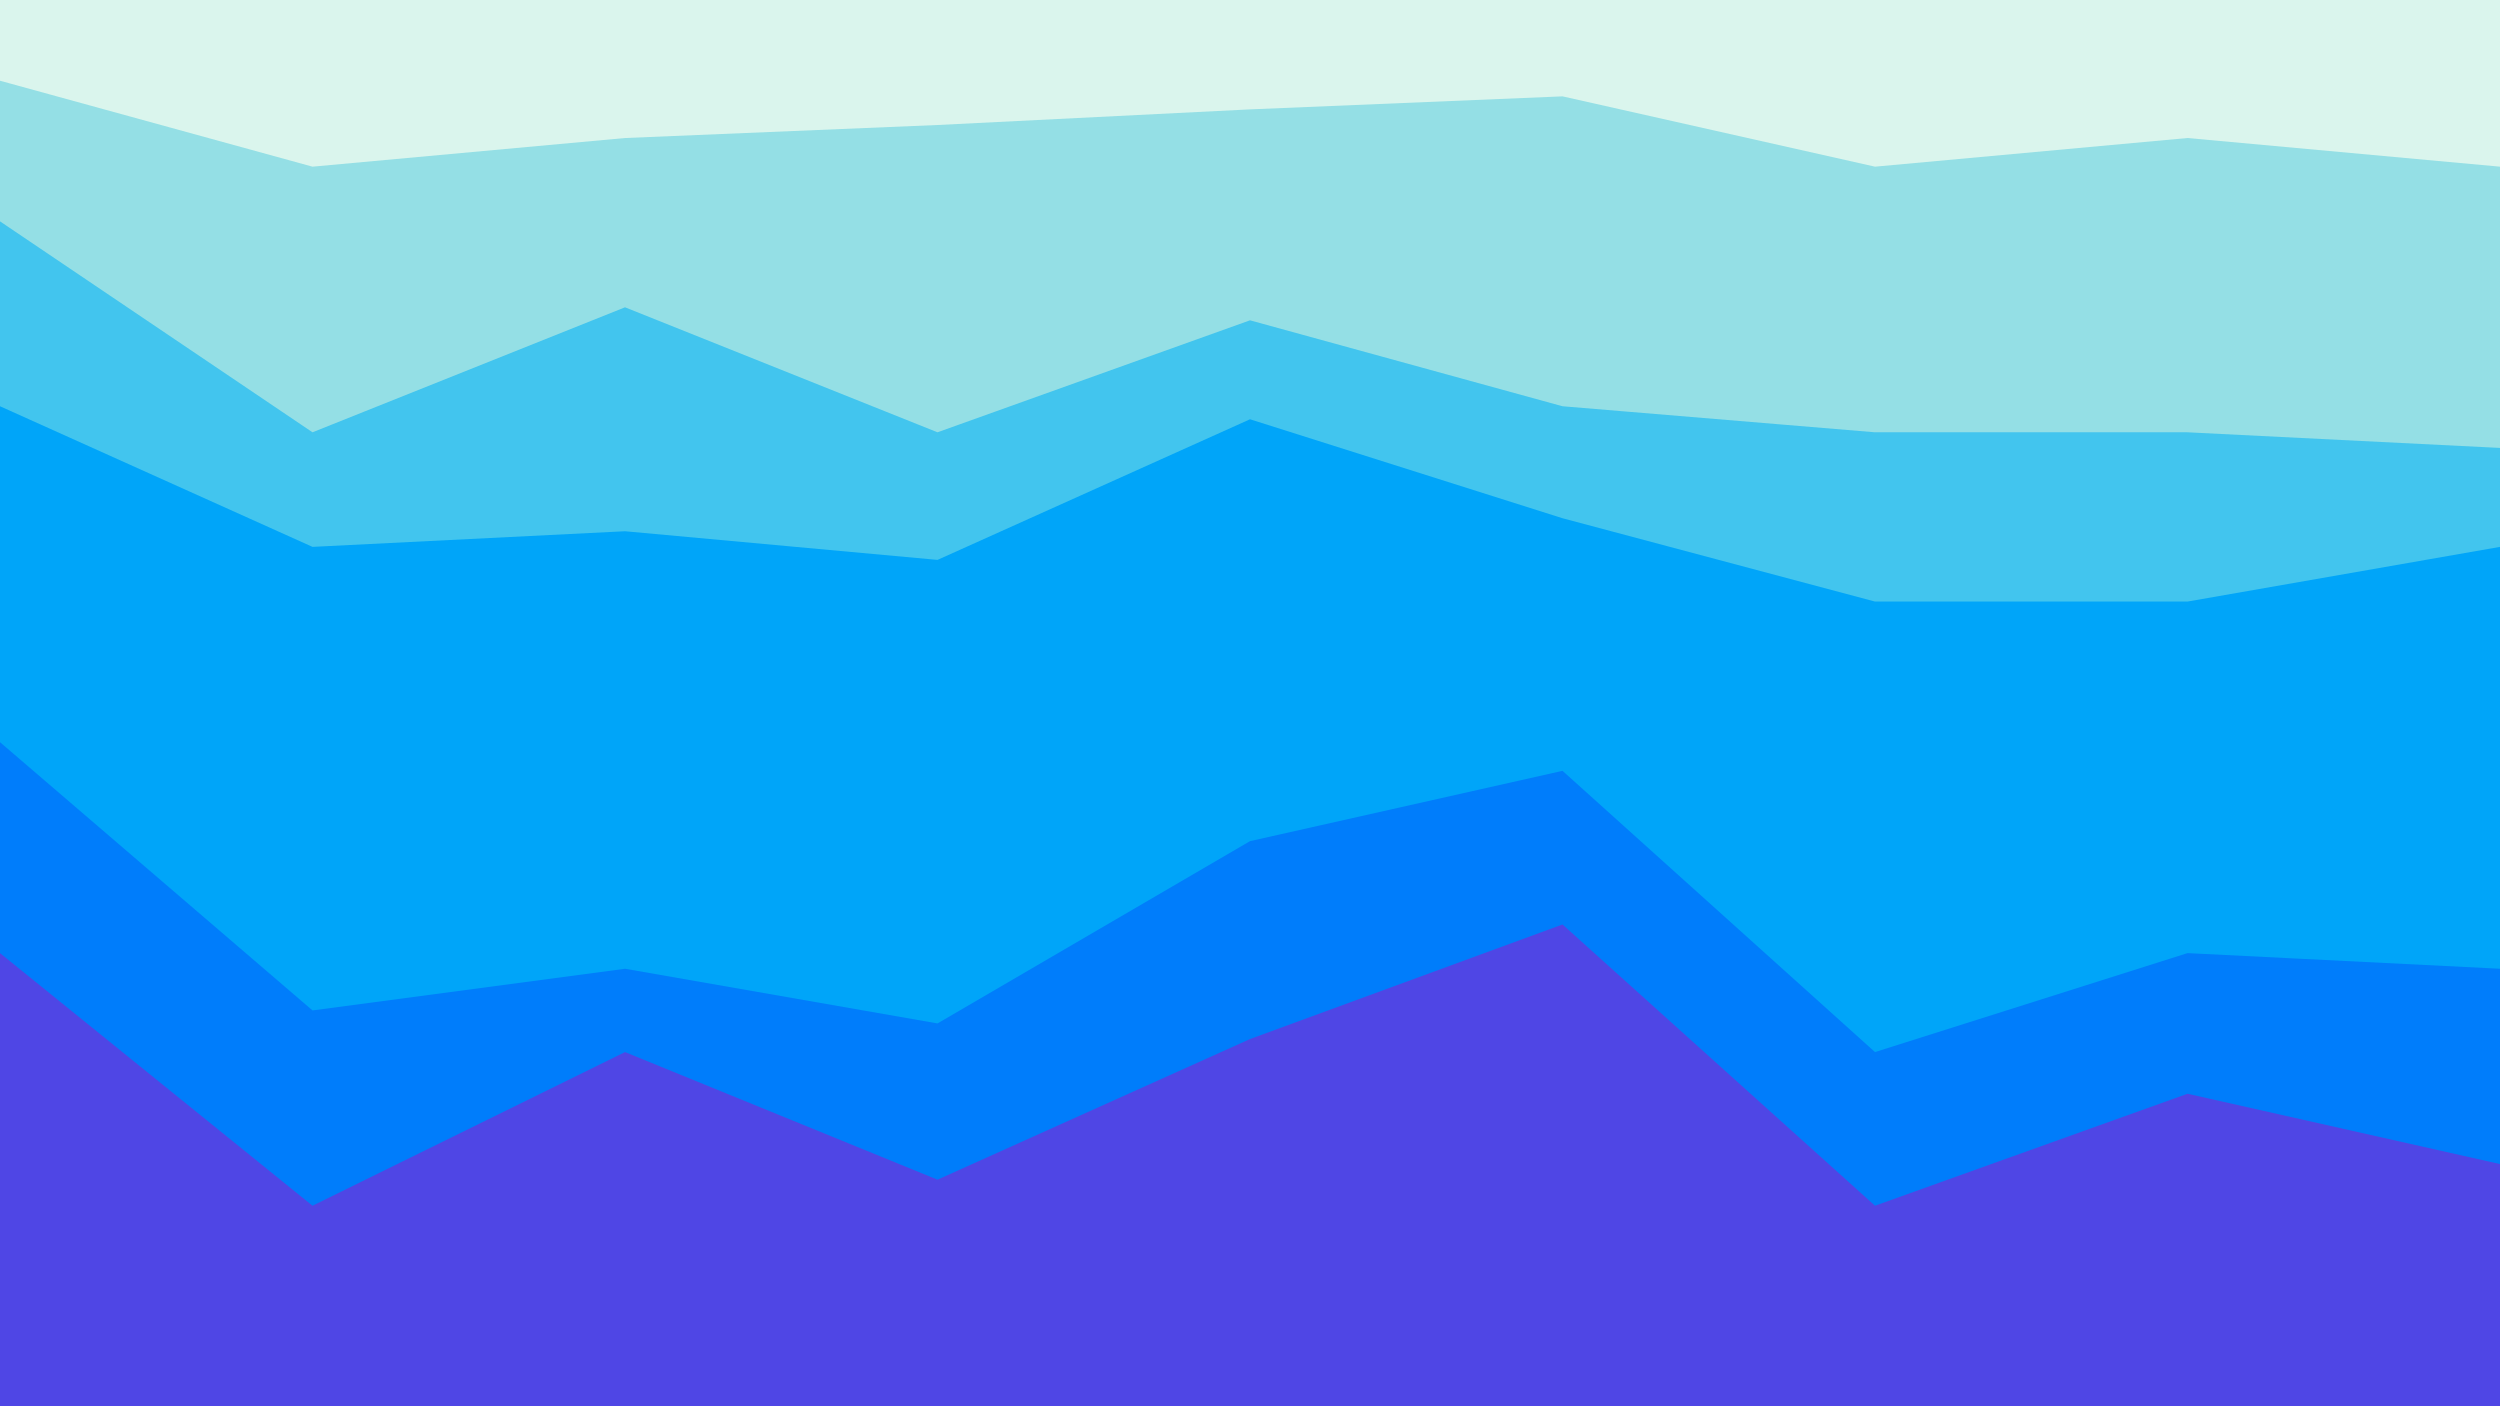 <svg id="visual" viewBox="0 0 960 540" width="960" height="540" xmlns="http://www.w3.org/2000/svg" xmlns:xlink="http://www.w3.org/1999/xlink" version="1.1"><rect x="0" y="0" width="960" height="540" fill="#333333" stroke="none"/><path d="M0 33L120 66L240 55L360 50L480 44L600 39L720 66L840 55L960 66L960 0L840 0L720 0L600 0L480 0L360 0L240 0L120 0L0 0Z" fill="#daf5ed"></path><path d="M0 87L120 168L240 120L360 168L480 125L600 158L720 168L840 168L960 174L960 64L840 53L720 64L600 37L480 42L360 48L240 53L120 64L0 31Z" fill="#94dfe5"></path><path d="M0 158L120 212L240 206L360 217L480 163L600 201L720 233L840 233L960 212L960 172L840 166L720 166L600 156L480 123L360 166L240 118L120 166L0 85Z" fill="#42c5ee"></path><path d="M0 287L120 390L240 374L360 395L480 325L600 298L720 406L840 368L960 374L960 210L840 231L720 231L600 199L480 161L360 215L240 204L120 210L0 156Z" fill="#00a5f9"></path><path d="M0 368L120 465L240 406L360 455L480 401L600 357L720 465L840 422L960 449L960 372L840 366L720 404L600 296L480 323L360 393L240 372L120 388L0 285Z" fill="#007dfb"></path><path d="M0 541L120 541L240 541L360 541L480 541L600 541L720 541L840 541L960 541L960 447L840 420L720 463L600 355L480 399L360 453L240 404L120 463L0 366Z" fill="#4f46e5"></path></svg>